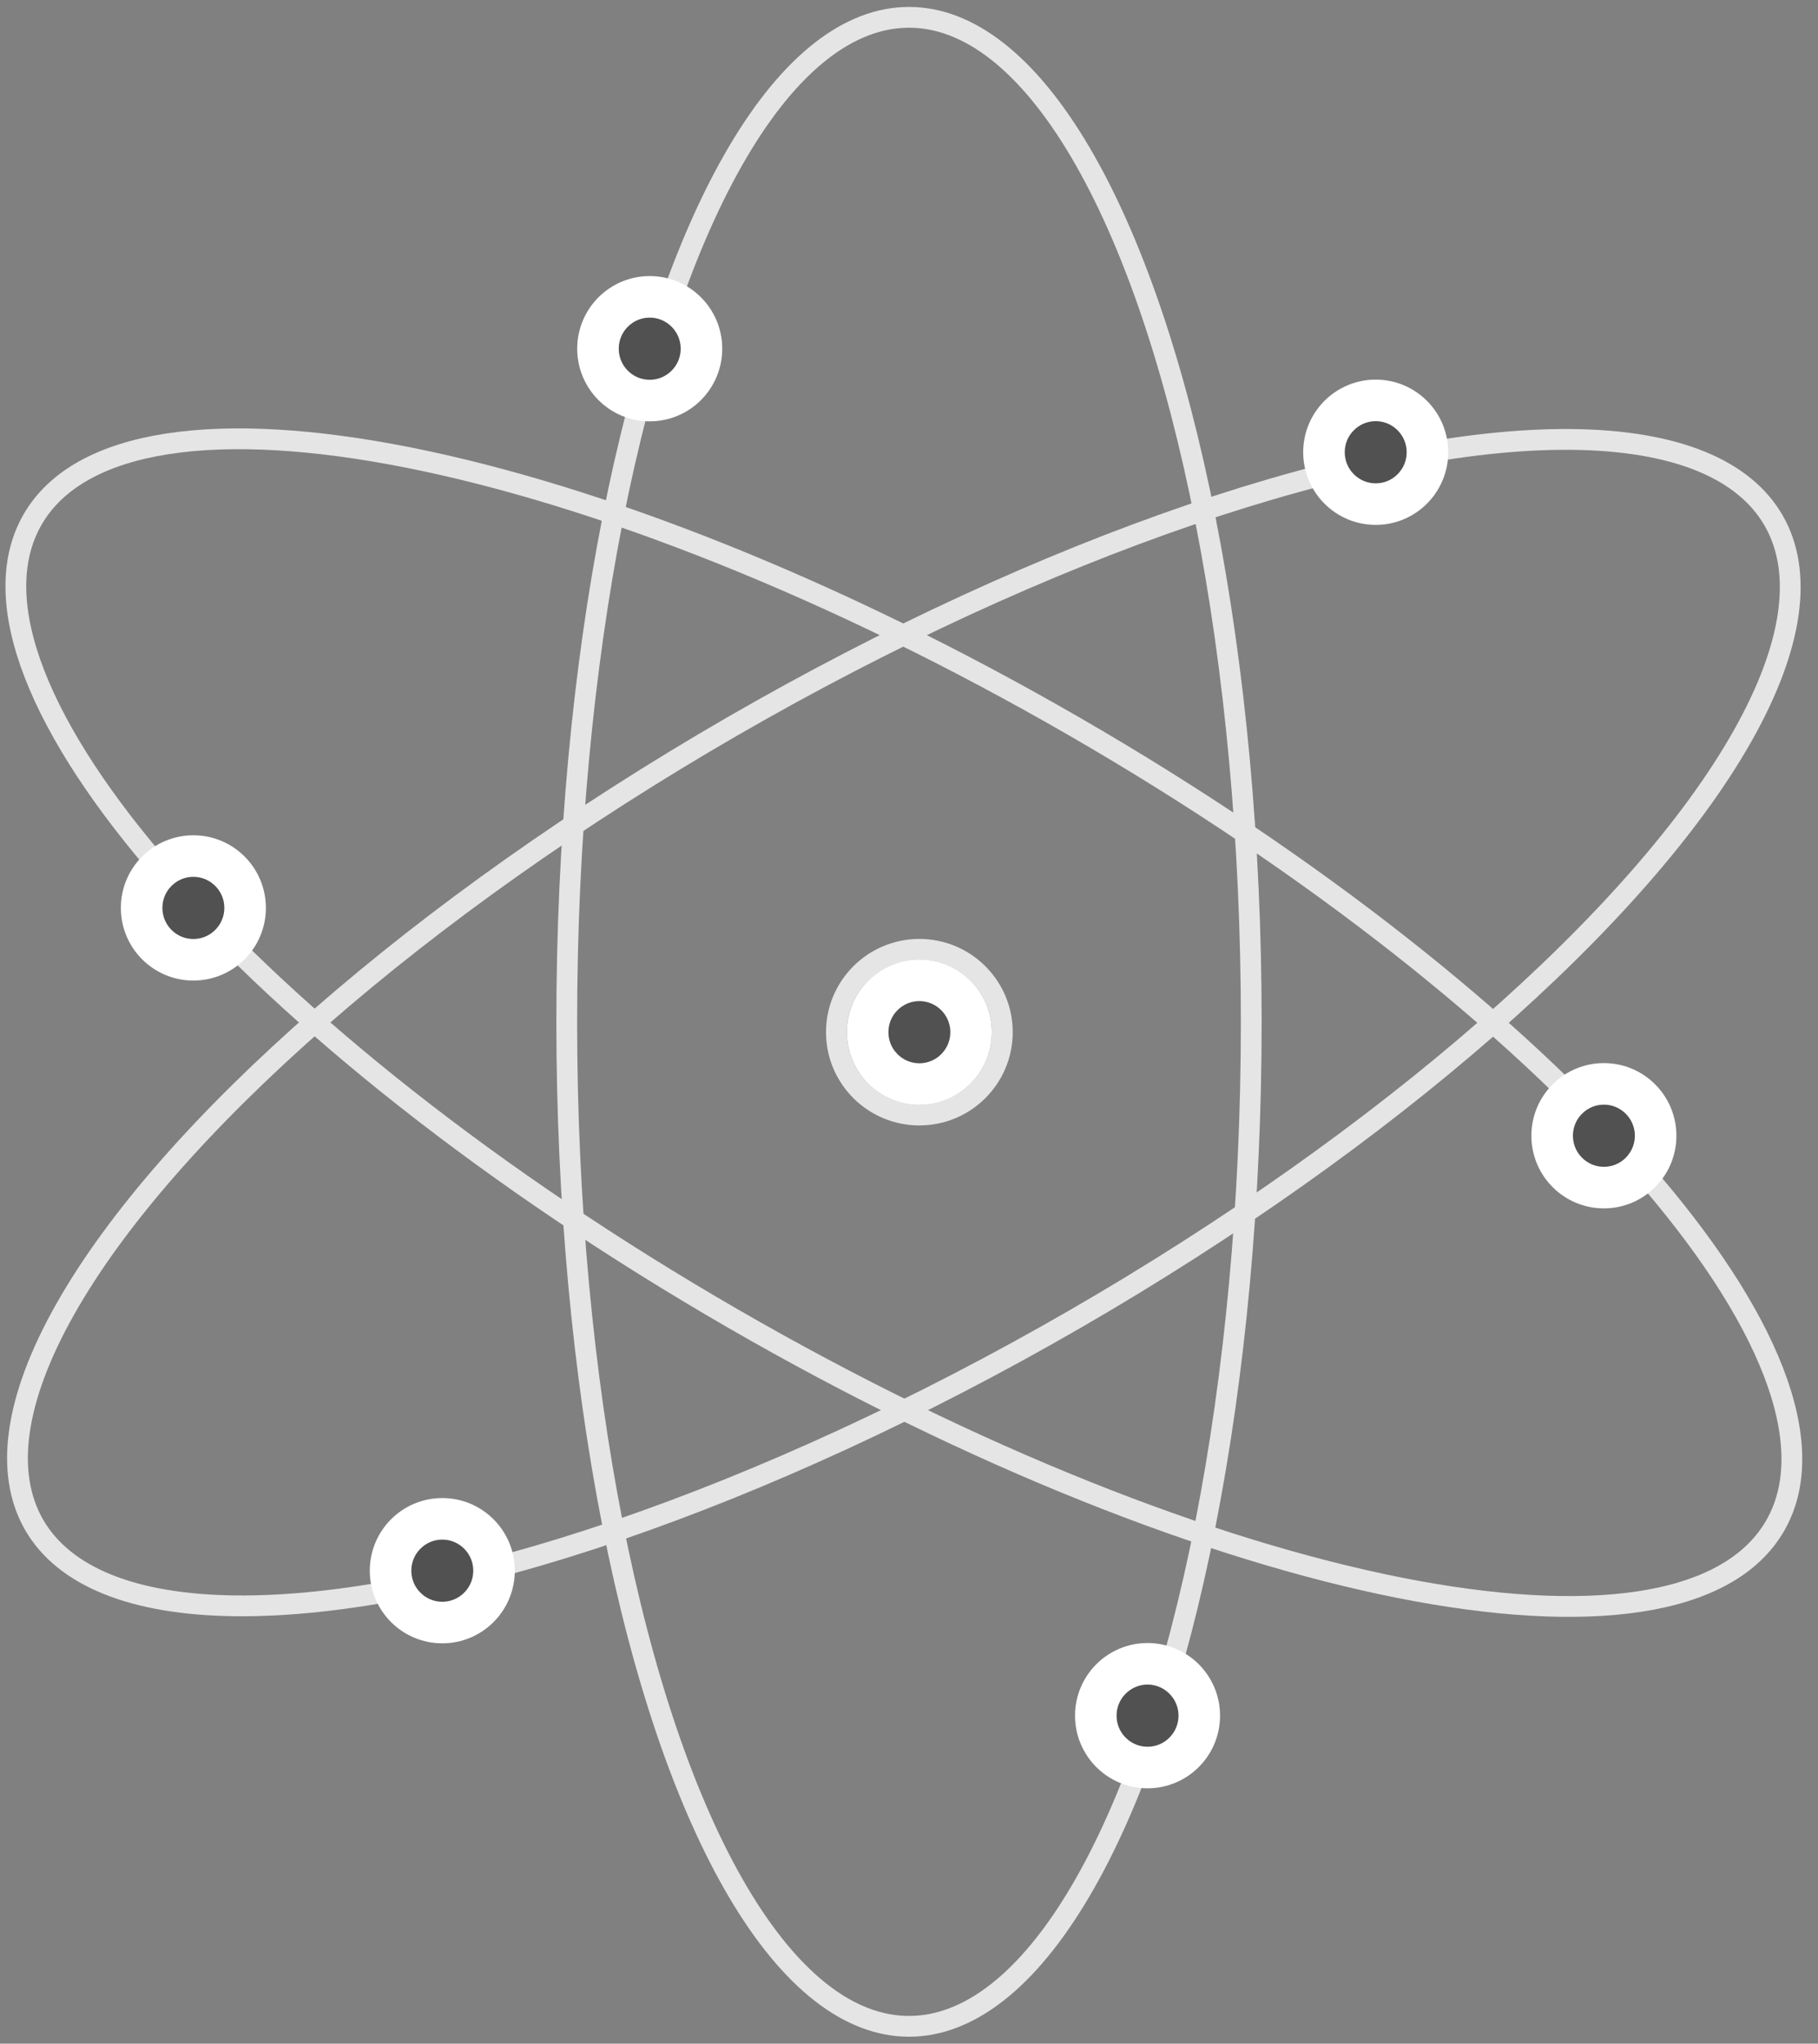 <?xml version="1.0" encoding="UTF-8"?>
<svg width="105px" height="118px" viewBox="0 0 105 118" version="1.1" xmlns="http://www.w3.org/2000/svg" xmlns:xlink="http://www.w3.org/1999/xlink">
    <rect x="0" y="0" width="105" height="118" fill="#808080" stroke="none"/>
    <!-- Generator: Sketch 47.1 (45422) - http://www.bohemiancoding.com/sketch -->
    <title>cs6-logo</title>
    <desc>Created with Sketch.</desc>
    <defs>
        <ellipse id="path-1" cx="61.099" cy="58.598" rx="3.594" ry="3.588"></ellipse>
        <ellipse id="path-2" cx="45.525" cy="19.134" rx="3.594" ry="3.588"></ellipse>
        <ellipse id="path-3" cx="74.277" cy="98.062" rx="3.594" ry="3.588"></ellipse>
        <ellipse id="path-4" cx="100.634" cy="64.577" rx="3.594" ry="3.588"></ellipse>
        <ellipse id="path-5" cx="33.545" cy="89.691" rx="3.594" ry="3.588"></ellipse>
        <ellipse id="path-6" cx="87.455" cy="25.113" rx="3.594" ry="3.588"></ellipse>
        <ellipse id="path-7" cx="19.168" cy="51.423" rx="3.594" ry="3.588"></ellipse>
    </defs>
    <g id="Page-1" stroke="none" stroke-width="1" fill="none" fill-rule="evenodd">
        <g id="Artboard-Copy-14" transform="translate(-667, -897)">
            <g id="cs6-logo" transform="translate(659, 898)">
                <ellipse id="Oval-10-Copy-3" stroke="#E5E5E5" stroke-width="1.2" stroke-linecap="round" stroke-linejoin="round" cx="61.099" cy="58.598" rx="4.792" ry="4.784"></ellipse>
                <ellipse id="Oval-10-Copy-4" stroke="#E5E5E5" stroke-width="1.2" stroke-linecap="round" stroke-linejoin="round" cx="60.5" cy="58" rx="19.767" ry="58"></ellipse>
                <ellipse id="Oval-10-Copy-5" stroke="#E5E5E5" stroke-width="1.2" stroke-linecap="round" stroke-linejoin="round" transform="translate(60.203, 58.047) rotate(-120) translate(-60.203, -58.047) " cx="60.203" cy="58.047" rx="19.767" ry="58"></ellipse>
                <path d="M118.307,58.047 C118.307,47.149 92.293,38.315 60.203,38.315 C28.113,38.315 2.099,47.149 2.099,58.047 C2.099,68.945 28.113,77.779 60.203,77.779 C92.293,77.779 118.307,68.945 118.307,58.047 Z" id="Oval-10-Copy-6" stroke="#E5E5E5" stroke-width="1.2" stroke-linecap="round" stroke-linejoin="round" transform="translate(60.203, 58.047) rotate(-330) translate(-60.203, -58.047) "></path>
                <g id="Oval-Copy-89" transform="translate(61.099, 58.598) rotate(-90) translate(-61.099, -58.598) ">
                    <use fill="#515151" fill-rule="evenodd" xlink:href="#path-1"></use>
                    <ellipse stroke="#FFFFFF" stroke-width="1.8" cx="61.099" cy="58.598" rx="2.694" ry="2.688"></ellipse>
                    <use stroke="#FFFFFF" stroke-width="1.2" xlink:href="#path-1"></use>
                </g>
                <g id="Oval-Copy-91" transform="translate(45.525, 19.134) rotate(-90) translate(-45.525, -19.134) ">
                    <use fill="#515151" fill-rule="evenodd" xlink:href="#path-2"></use>
                    <ellipse stroke="#FFFFFF" stroke-width="1.8" cx="45.525" cy="19.134" rx="2.694" ry="2.688"></ellipse>
                    <use stroke="#FFFFFF" stroke-width="1.2" xlink:href="#path-2"></use>
                </g>
                <g id="Oval-Copy-92" transform="translate(74.277, 98.062) rotate(-90) translate(-74.277, -98.062) ">
                    <use fill="#515151" fill-rule="evenodd" xlink:href="#path-3"></use>
                    <ellipse stroke="#FFFFFF" stroke-width="1.8" cx="74.277" cy="98.062" rx="2.694" ry="2.688"></ellipse>
                    <use stroke="#FFFFFF" stroke-width="1.2" xlink:href="#path-3"></use>
                </g>
                <g id="Oval-Copy-95" transform="translate(100.634, 64.577) rotate(-90) translate(-100.634, -64.577) ">
                    <use fill="#515151" fill-rule="evenodd" xlink:href="#path-4"></use>
                    <ellipse stroke="#FFFFFF" stroke-width="1.8" cx="100.634" cy="64.577" rx="2.694" ry="2.688"></ellipse>
                    <use stroke="#FFFFFF" stroke-width="1.2" xlink:href="#path-4"></use>
                </g>
                <g id="Oval-Copy-96" transform="translate(33.545, 89.691) rotate(-90) translate(-33.545, -89.691) ">
                    <use fill="#515151" fill-rule="evenodd" xlink:href="#path-5"></use>
                    <ellipse stroke="#FFFFFF" stroke-width="1.8" cx="33.545" cy="89.691" rx="2.694" ry="2.688"></ellipse>
                    <use stroke="#FFFFFF" stroke-width="1.2" xlink:href="#path-5"></use>
                </g>
                <g id="Oval-Copy-97" transform="translate(87.455, 25.113) rotate(-90) translate(-87.455, -25.113) ">
                    <use fill="#515151" fill-rule="evenodd" xlink:href="#path-6"></use>
                    <ellipse stroke="#FFFFFF" stroke-width="1.8" cx="87.455" cy="25.113" rx="2.694" ry="2.688"></ellipse>
                    <use stroke="#FFFFFF" stroke-width="1.2" xlink:href="#path-6"></use>
                </g>
                <g id="Oval-Copy-98" transform="translate(19.168, 51.423) rotate(-90) translate(-19.168, -51.423) ">
                    <use fill="#515151" fill-rule="evenodd" xlink:href="#path-7"></use>
                    <ellipse stroke="#FFFFFF" stroke-width="1.8" cx="19.168" cy="51.423" rx="2.694" ry="2.688"></ellipse>
                    <use stroke="#FFFFFF" stroke-width="1.2" xlink:href="#path-7"></use>
                </g>
            </g>
        </g>
    </g>
</svg>